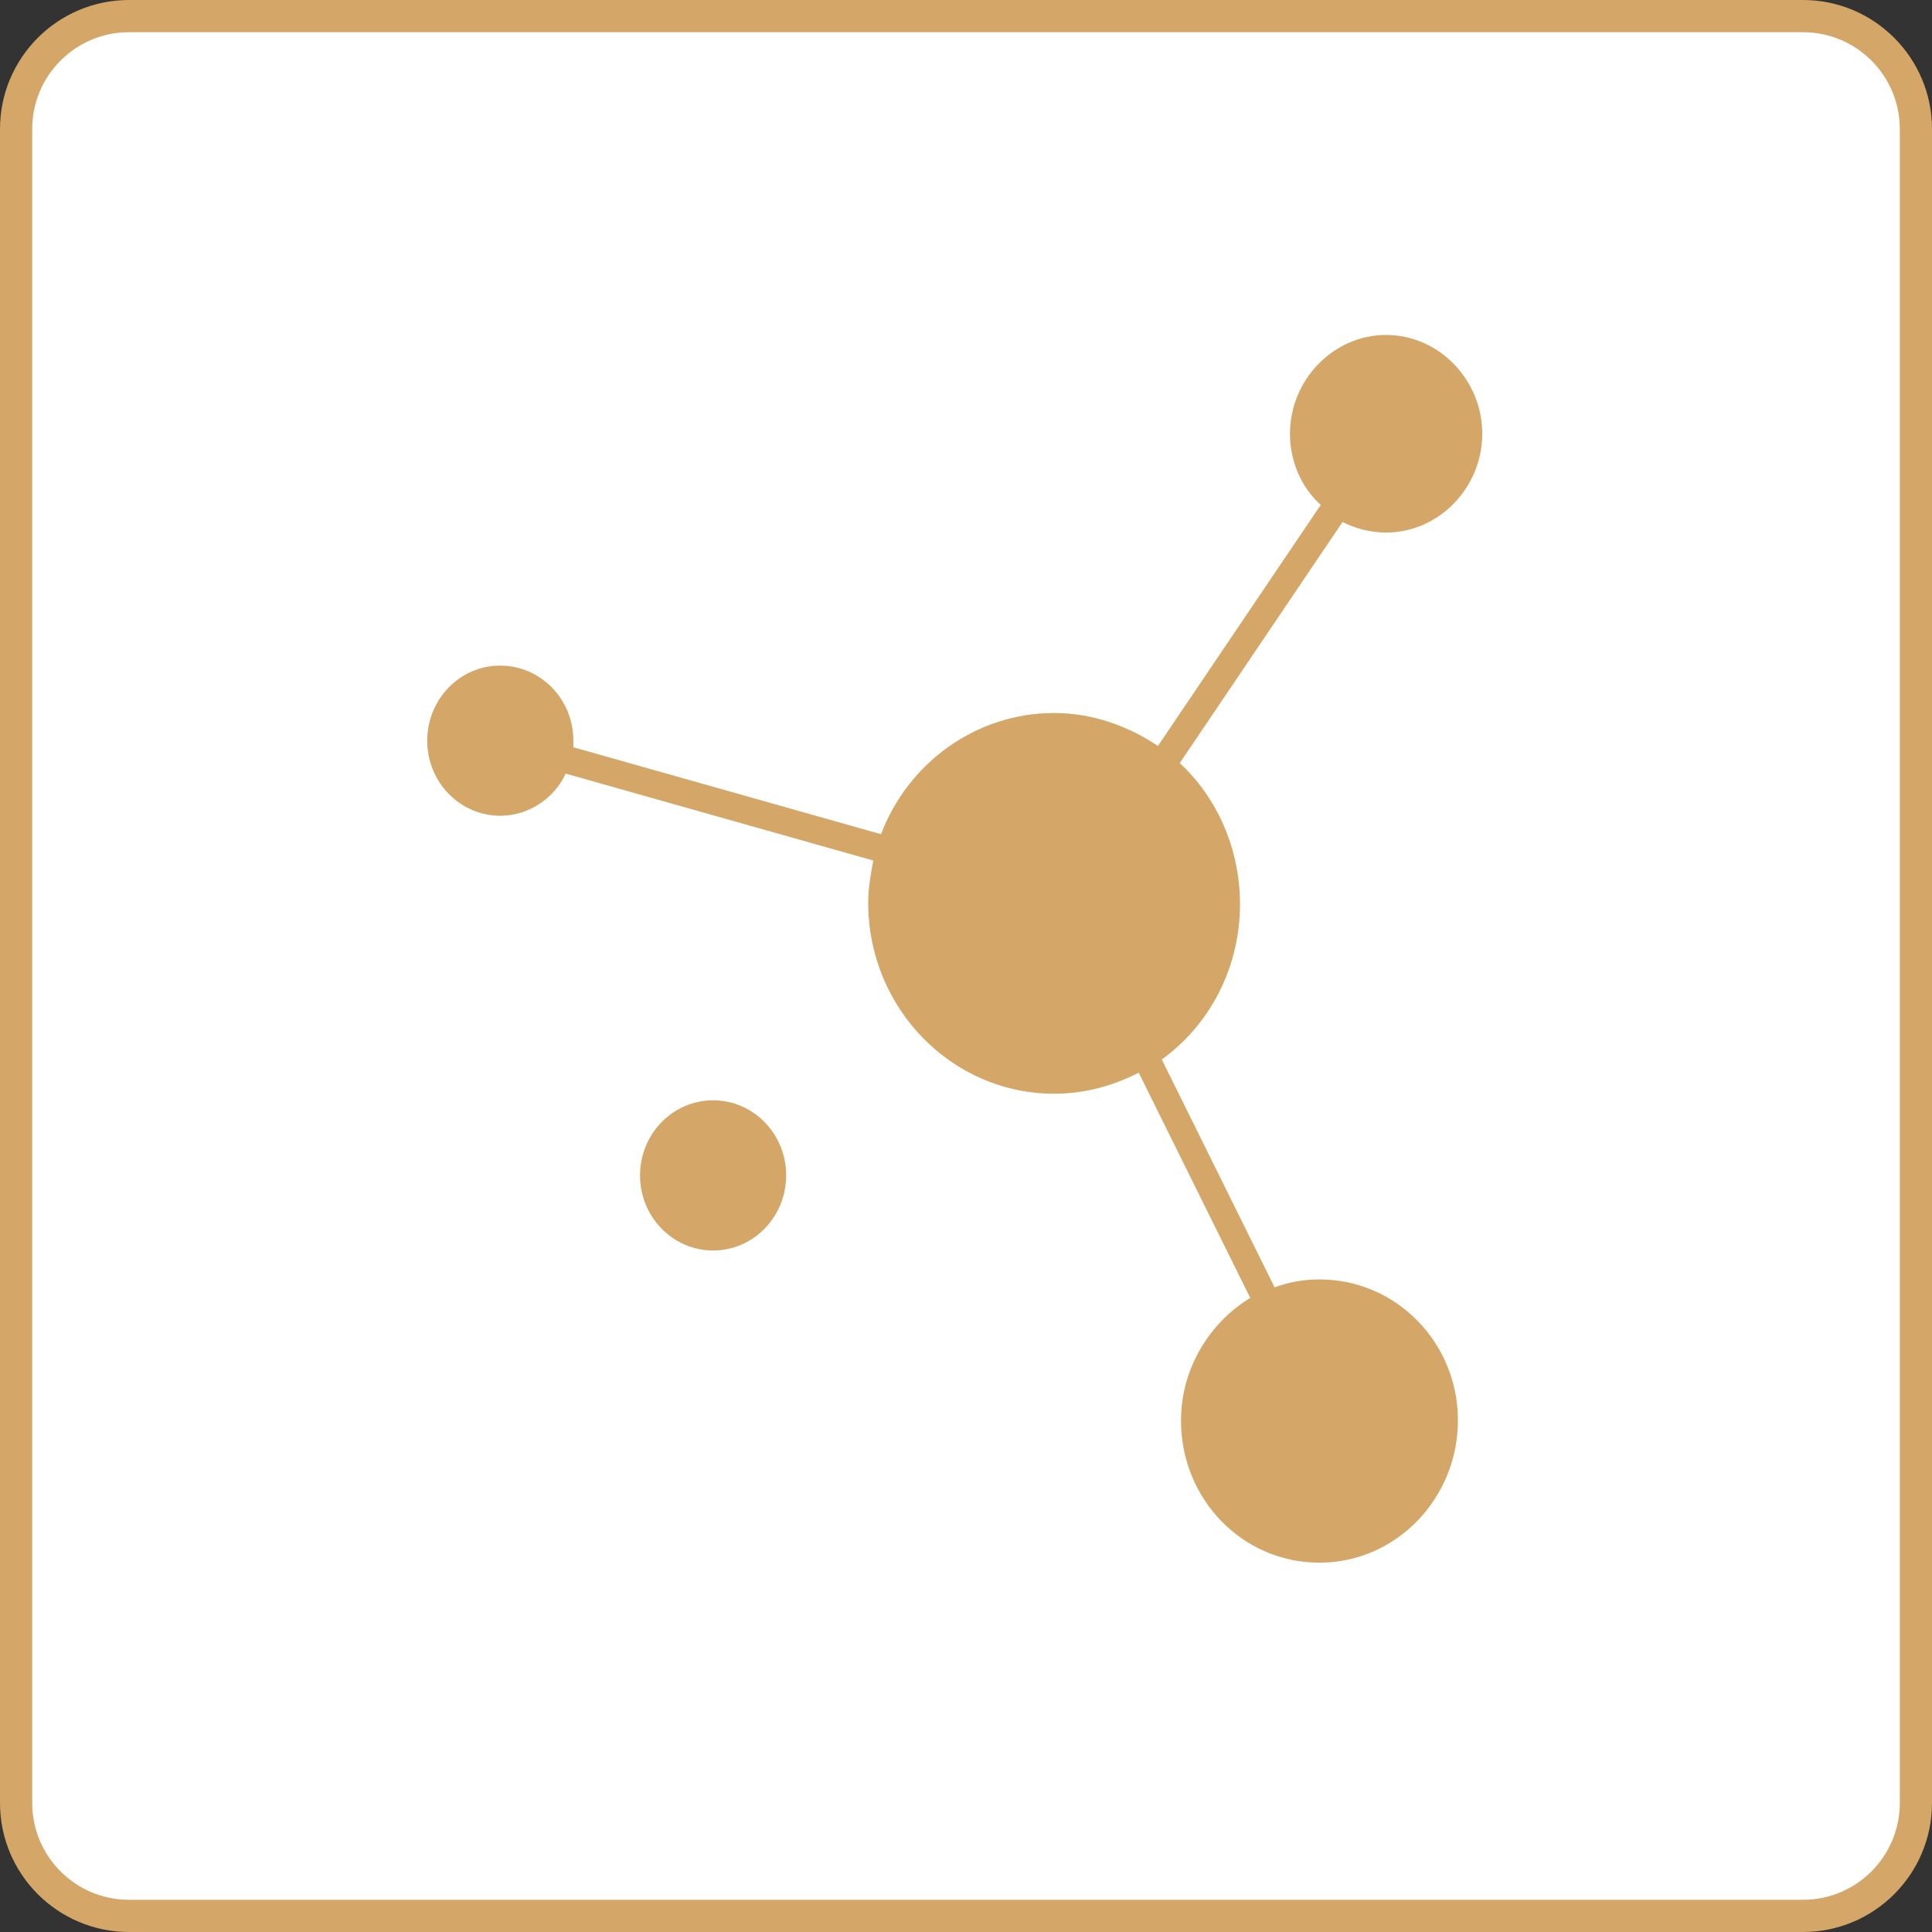 <?xml version="1.0" encoding="UTF-8"?>
<svg width="60px" height="60px" viewBox="0 0 60 60" version="1.1" xmlns="http://www.w3.org/2000/svg" xmlns:xlink="http://www.w3.org/1999/xlink">
    <rect x="0" y="0" width="60" height="60" fill="#333333" stroke="none"/>
    <!-- Generator: Sketch 52.5 (67469) - http://www.bohemiancoding.com/sketch -->
    <title>logo_ues_2</title>
    <desc>Created with Sketch.</desc>
    <g id="logo_ues_2" stroke="none" stroke-width="1" fill="none" fill-rule="evenodd">
        <g id="分组">
            <path d="M0.5,4.007 L0.5,55.993 C0.5,57.929 2.071,59.5 4.007,59.5 L55.993,59.5 C57.929,59.5 59.5,57.929 59.5,55.993 L59.5,4.007 C59.5,2.071 57.929,0.5 55.993,0.5 L4.007,0.5 C2.071,0.5 0.5,2.071 0.5,4.007 Z" id="路径" stroke="#D4A668" fill="#FFFFFF" fill-rule="nonzero"></path>
            <g id="环球交易所logo" transform="translate(13, 10)" fill="#D4A668">
                <g id="XMLID_580_" transform="translate(0.228, 0.116)">
                    <path d="M27.749,29.618 C27.271,29.618 26.794,29.7 26.356,29.864 L22.852,22.787 C24.325,21.723 25.281,19.964 25.281,17.959 C25.281,16.241 24.564,14.646 23.41,13.582 L28.466,6.095 C28.864,6.3 29.342,6.423 29.819,6.423 C31.452,6.423 32.805,5.032 32.805,3.355 C32.805,1.677 31.452,0.286 29.819,0.286 C28.187,0.286 26.833,1.677 26.833,3.355 C26.833,4.214 27.192,5.032 27.789,5.564 L22.733,13.05 C21.817,12.436 20.702,12.027 19.508,12.027 C17.079,12.027 14.969,13.582 14.133,15.791 L4.578,13.091 C4.578,13.009 4.578,12.927 4.578,12.886 C4.578,11.577 3.543,10.555 2.309,10.555 C1.035,10.555 0.04,11.618 0.04,12.886 C0.04,14.196 1.075,15.218 2.309,15.218 C3.185,15.218 3.981,14.686 4.34,13.909 L13.894,16.609 C13.815,17.018 13.735,17.468 13.735,17.918 C13.735,21.191 16.323,23.85 19.508,23.85 C20.464,23.85 21.339,23.605 22.136,23.196 L25.599,30.191 C24.325,30.968 23.449,32.4 23.449,33.996 C23.449,36.45 25.36,38.414 27.749,38.414 C30.138,38.414 32.049,36.409 32.049,33.996 C32.049,31.582 30.138,29.618 27.749,29.618 Z" id="XMLID_581_"></path>
                    <ellipse id="XMLID_582_" cx="8.918" cy="26.387" rx="2.269" ry="2.332"></ellipse>
                </g>
            </g>
        </g>
    </g>
</svg>